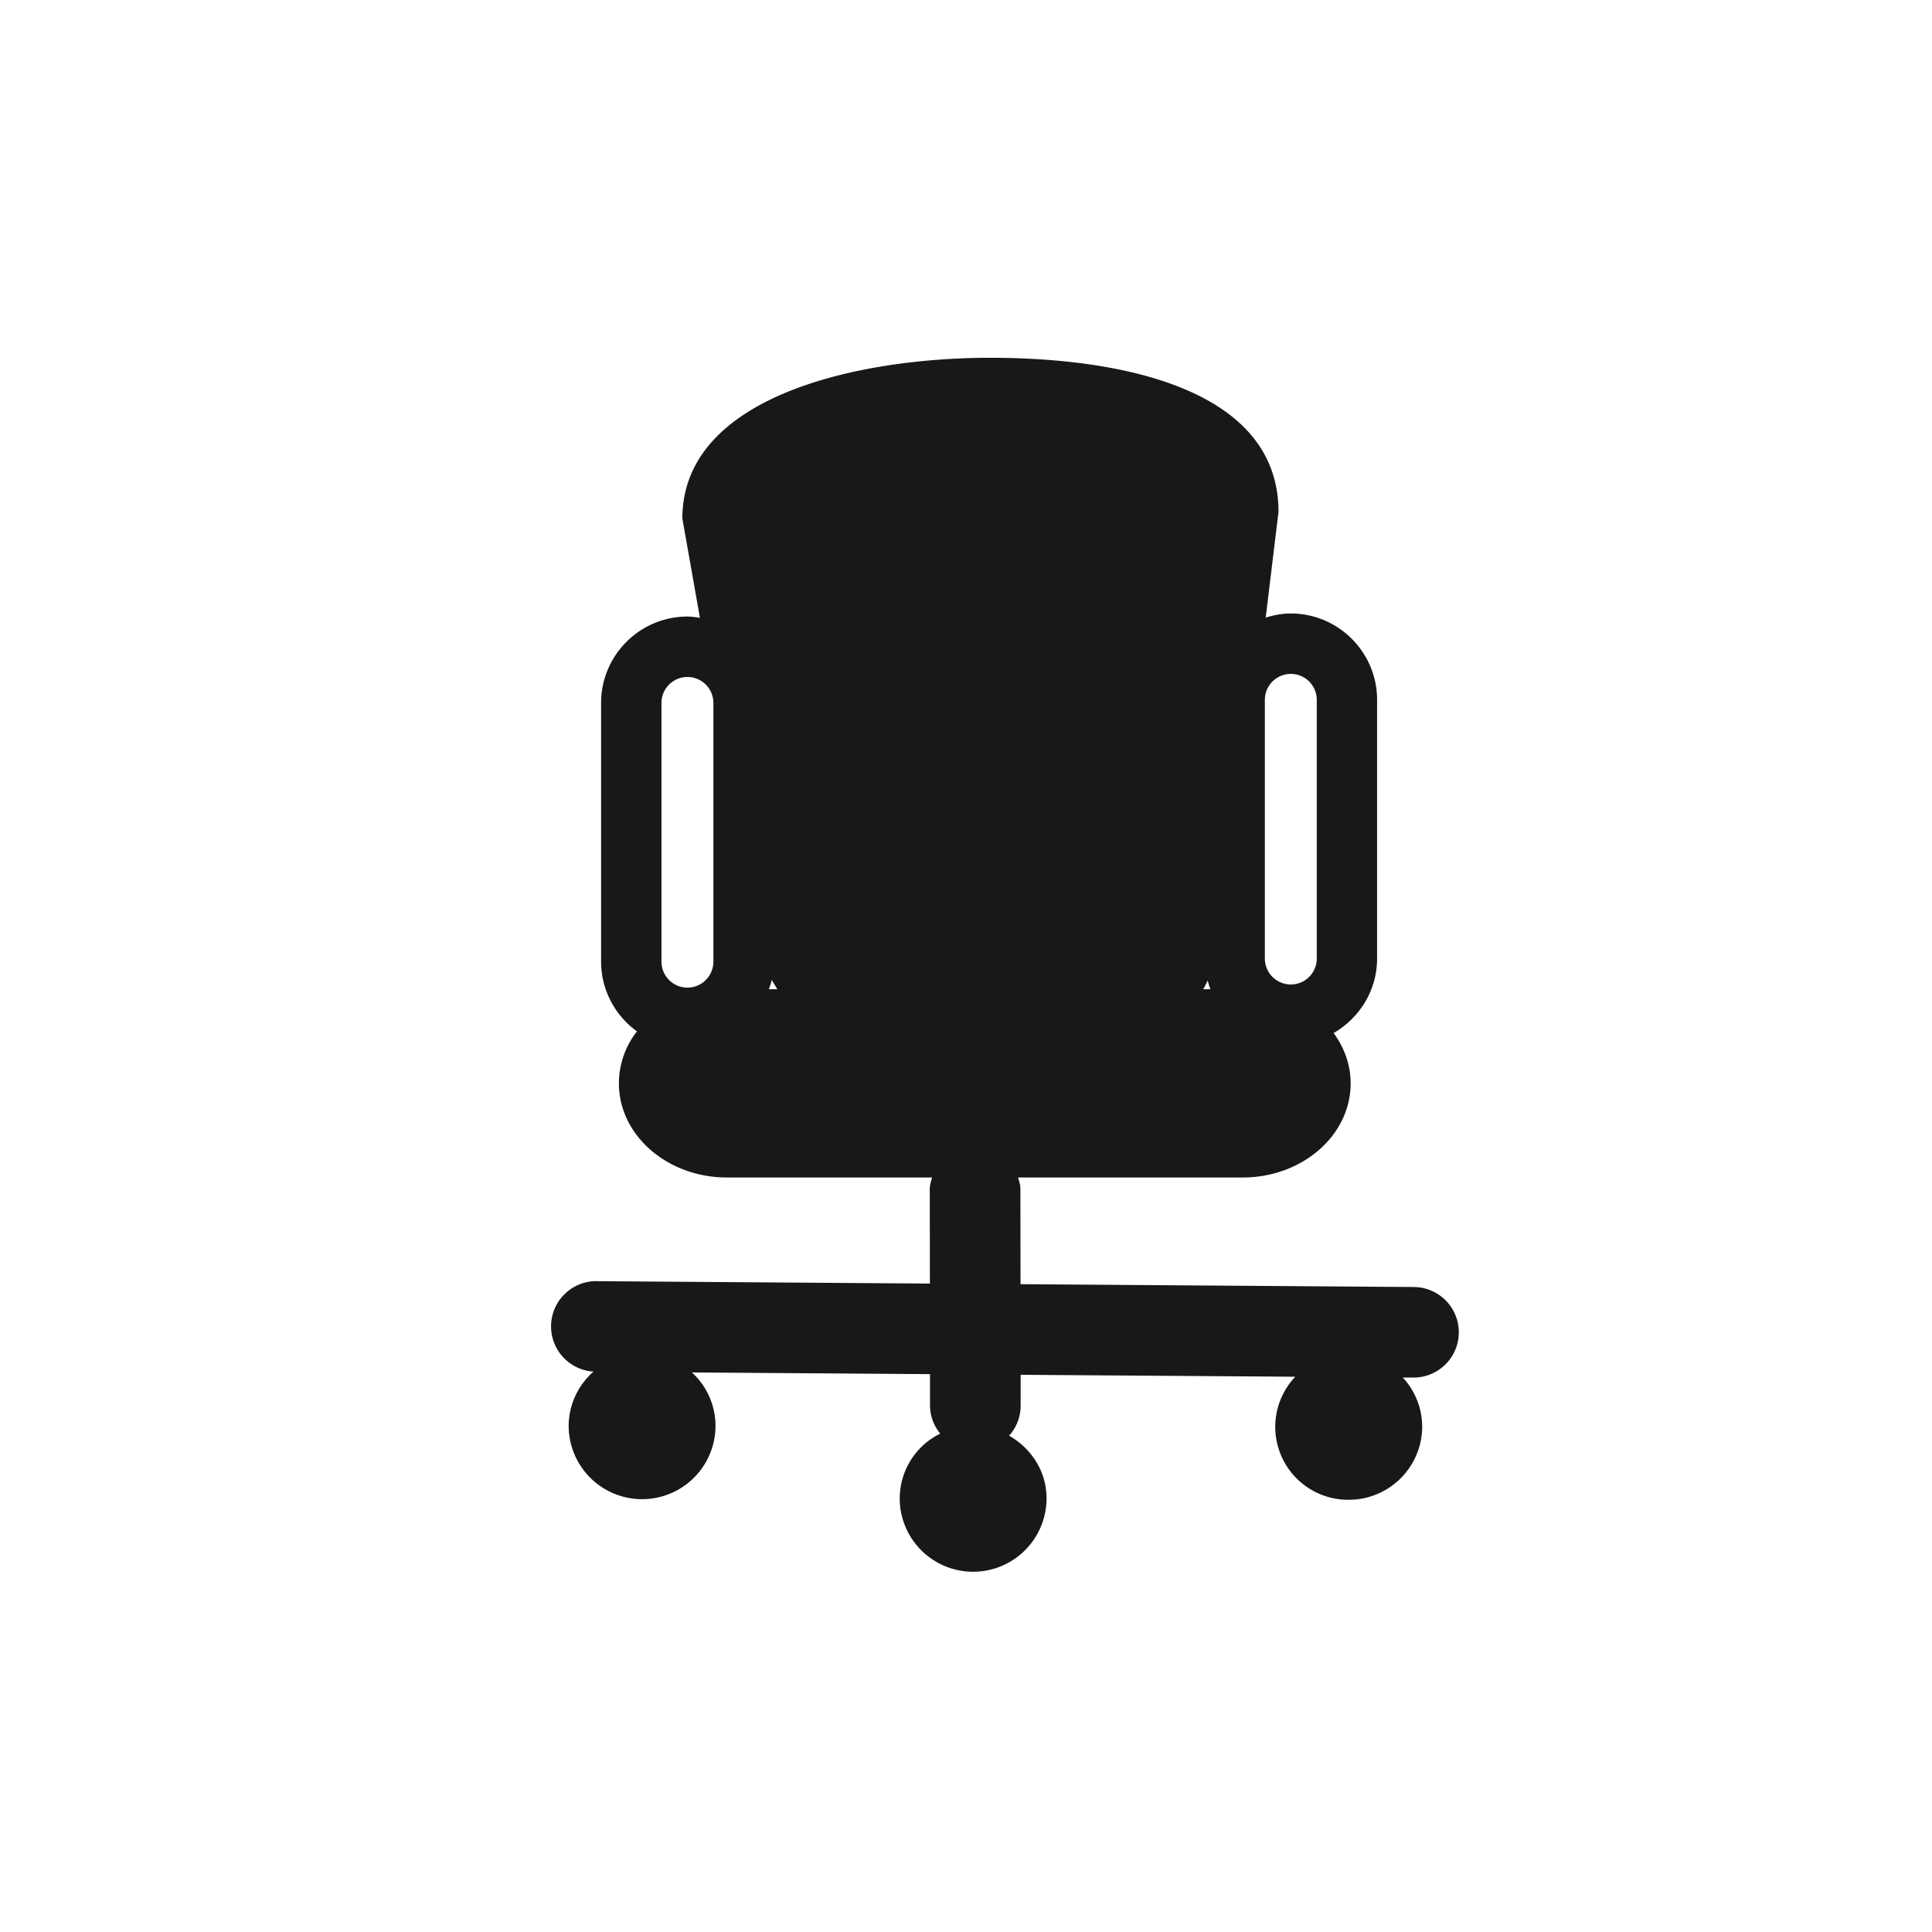 <svg xmlns="http://www.w3.org/2000/svg" data-name="Layer 1" version="1.1" viewBox="0 0 32 32"><path fill="#1a171b" stroke-width="0" d="M23.41 22.817a.75.75 0 0 0 .005-1.5l-6.512-.047-.002-1.581c0-.066-.022-.125-.038-.186h3.719c.988 0 1.789-.698 1.789-1.559 0-.308-.106-.593-.282-.834.428-.247.72-.705.72-1.235v-4.284c0-.788-.642-1.43-1.43-1.43-.145 0-.283.028-.415.069l.212-1.752c0-2.016-2.552-2.552-4.774-2.552s-5.1.647-5.1 2.663l.291 1.644c-.068-.01-.136-.021-.207-.021-.788 0-1.43.642-1.43 1.43v4.285c0 .476.236.896.594 1.156a1.4 1.4 0 0 0-.299.861c0 .86.802 1.559 1.79 1.559h3.397c-.016.061-.038.121-.038.188l.002 1.569-5.549-.04h-.005a.75.75 0 0 0-.017 1.498 1.2 1.2 0 0 0-.412.897 1.215 1.215 0 1 0 2.432 0 1.2 1.2 0 0 0-.391-.883l3.944.028v.532a.74.74 0 0 0 .169.453 1.2 1.2 0 0 0-.671 1.072 1.215 1.215 0 1 0 2.432 0c0-.451-.256-.828-.62-1.038a.74.74 0 0 0 .191-.489v-.519l4.549.032a1.207 1.207 0 0 0 .885 2.038c.672 0 1.217-.544 1.217-1.216a1.2 1.2 0 0 0-.322-.809h.171zm-2.46-11.225a.43.43 0 1 1 .86 0v4.284a.43.43 0 1 1-.86 0zm-.946 4.65q.019.074.044.143h-.119c.028-.046.049-.096.074-.143Zm-8.188-.314a.43.43 0 1 1-.86 0v-4.285a.43.43 0 1 1 .86 0zm.919.457c.017-.051.036-.101.048-.155.028.053.062.103.092.155z"/></svg>